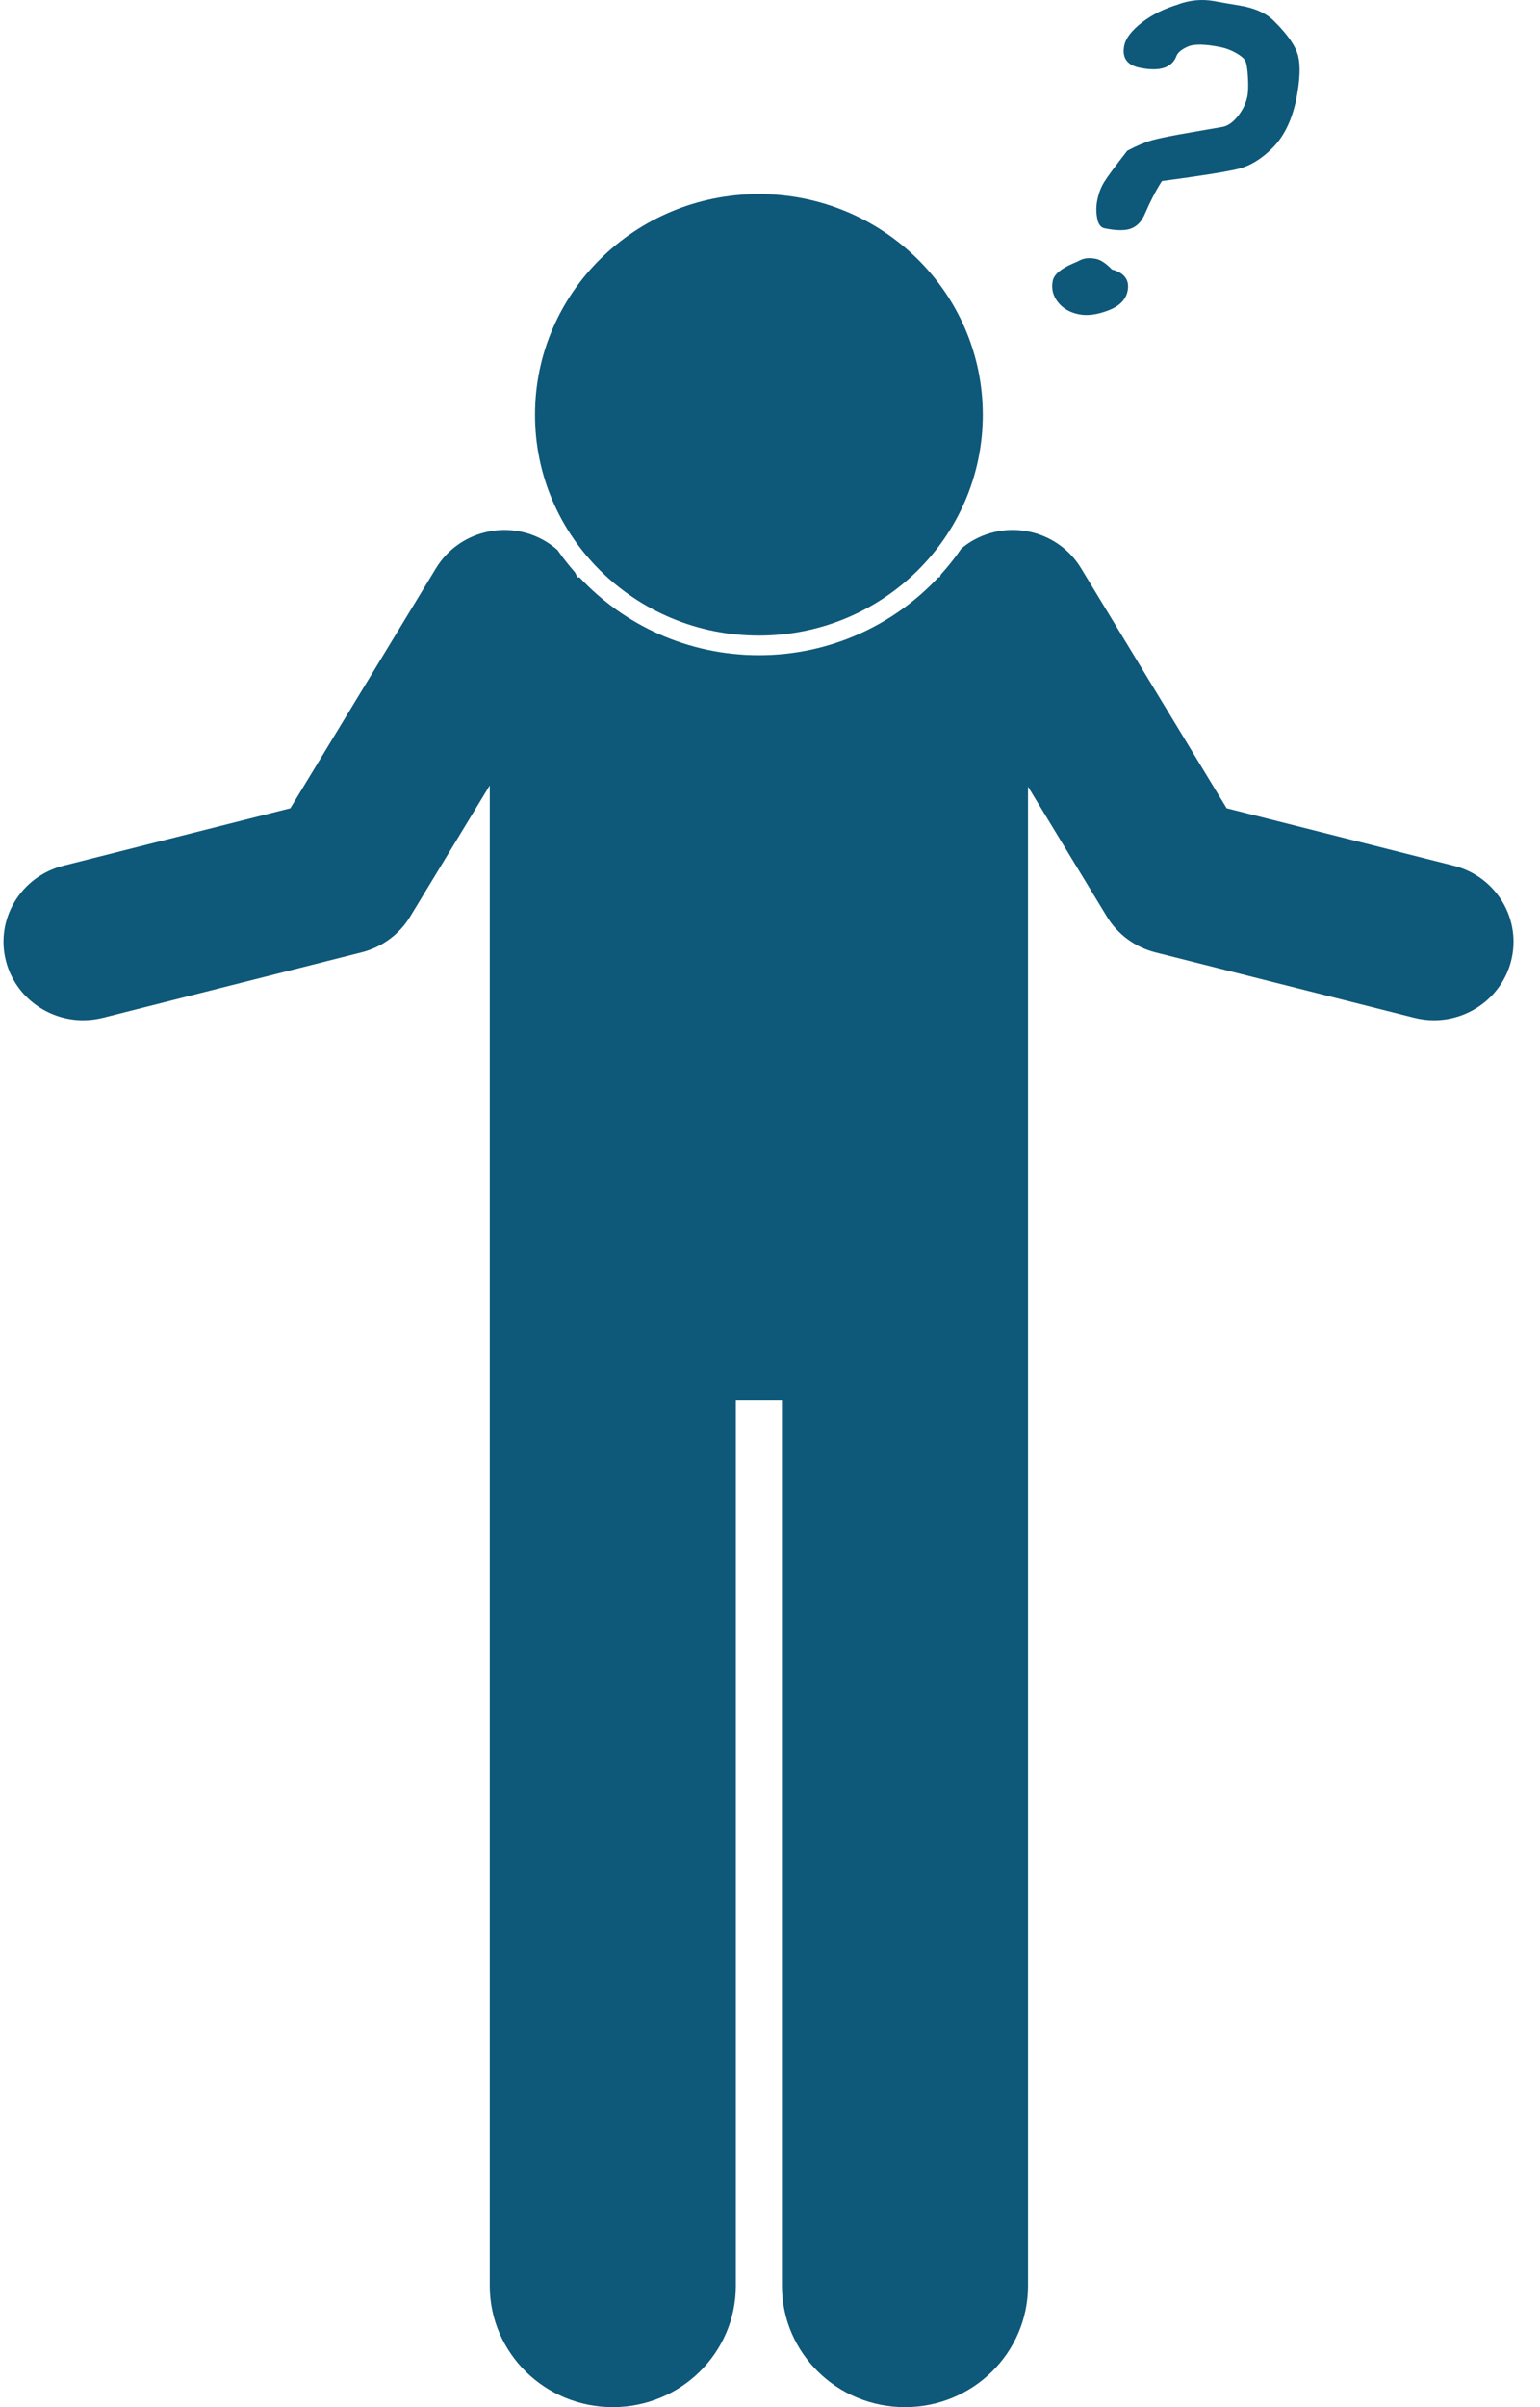 <svg xmlns="http://www.w3.org/2000/svg" width="32" height="50" viewBox="0 0 32 50" fill="none">
  <path d="M1.727 21.192C1.863 21.192 2.001 21.175 2.139 21.141L7.514 19.781C7.937 19.675 8.299 19.408 8.523 19.039L10.177 16.314V47.48C10.177 48.872 11.322 50 12.733 50C14.145 50 15.29 48.872 15.29 47.48V29.082H16.248V47.48C16.248 48.872 17.393 50 18.805 50C20.216 50 21.361 48.872 21.361 47.48V16.339L23 19.039C23.224 19.407 23.586 19.675 24.009 19.782L29.385 21.14C29.523 21.175 29.661 21.192 29.797 21.192C30.534 21.192 31.206 20.702 31.398 19.966C31.624 19.094 31.091 18.205 30.207 17.982L25.489 16.789L22.462 11.801C21.993 11.028 20.978 10.777 20.194 11.239C20.116 11.285 20.045 11.337 19.977 11.393C19.848 11.583 19.705 11.763 19.551 11.933C19.542 11.953 19.534 11.973 19.525 11.993H19.497C18.571 12.986 17.243 13.61 15.77 13.61C14.296 13.61 12.968 12.986 12.042 11.993H11.998C11.982 11.957 11.965 11.921 11.946 11.886C11.816 11.739 11.695 11.585 11.583 11.424C11.506 11.356 11.421 11.293 11.329 11.239C10.546 10.777 9.53 11.029 9.061 11.802V11.801L6.033 16.789L1.317 17.982C0.432 18.205 -0.102 19.094 0.125 19.966C0.317 20.702 0.99 21.192 1.727 21.192Z" fill="#0E5879"/>
  <path d="M15.769 13.202C18.339 13.202 20.422 11.149 20.422 8.616C20.422 6.084 18.339 4.031 15.769 4.031C13.2 4.031 11.117 6.084 11.117 8.616C11.117 11.149 13.2 13.202 15.769 13.202Z" fill="#0E5879"/>
  <path d="M22.417 6.528C22.593 6.564 22.797 6.537 23.027 6.449C23.259 6.361 23.393 6.227 23.43 6.047C23.477 5.819 23.368 5.669 23.105 5.597C22.981 5.47 22.872 5.397 22.778 5.378C22.642 5.351 22.53 5.36 22.441 5.406C22.41 5.424 22.369 5.442 22.32 5.462C22.051 5.575 21.903 5.698 21.876 5.831C21.843 5.994 21.878 6.141 21.982 6.274C22.086 6.407 22.231 6.491 22.417 6.528Z" fill="#0E5879"/>
  <path d="M22.955 4.743C23.208 4.794 23.395 4.794 23.516 4.742C23.636 4.691 23.727 4.593 23.787 4.448C23.905 4.176 24.024 3.946 24.145 3.76C24.936 3.655 25.46 3.572 25.717 3.511C25.975 3.449 26.221 3.299 26.454 3.061C26.687 2.822 26.848 2.487 26.937 2.055L26.938 2.05C27.013 1.658 27.025 1.361 26.974 1.161C26.924 0.96 26.76 0.722 26.483 0.447C26.317 0.274 26.067 0.162 25.735 0.11C25.563 0.082 25.391 0.053 25.22 0.021C24.975 -0.022 24.728 0.001 24.48 0.09L24.485 0.091C24.194 0.178 23.942 0.303 23.729 0.467C23.516 0.632 23.394 0.791 23.362 0.944C23.309 1.199 23.418 1.354 23.689 1.408C24.104 1.491 24.357 1.407 24.448 1.157C24.479 1.085 24.559 1.021 24.688 0.965C24.817 0.91 25.041 0.914 25.358 0.978C25.467 0.999 25.573 1.038 25.674 1.095C25.776 1.151 25.842 1.205 25.871 1.254C25.901 1.304 25.921 1.418 25.931 1.595C25.942 1.772 25.938 1.91 25.918 2.008C25.889 2.148 25.825 2.282 25.725 2.409C25.625 2.537 25.519 2.613 25.407 2.635L24.764 2.747C24.357 2.816 24.08 2.872 23.932 2.915C23.783 2.958 23.615 3.03 23.425 3.13C23.172 3.454 23.012 3.67 22.945 3.779C22.878 3.888 22.831 4.01 22.803 4.147C22.776 4.274 22.774 4.401 22.798 4.529C22.819 4.655 22.872 4.727 22.955 4.743Z" fill="#0E5879"/>
</svg>

